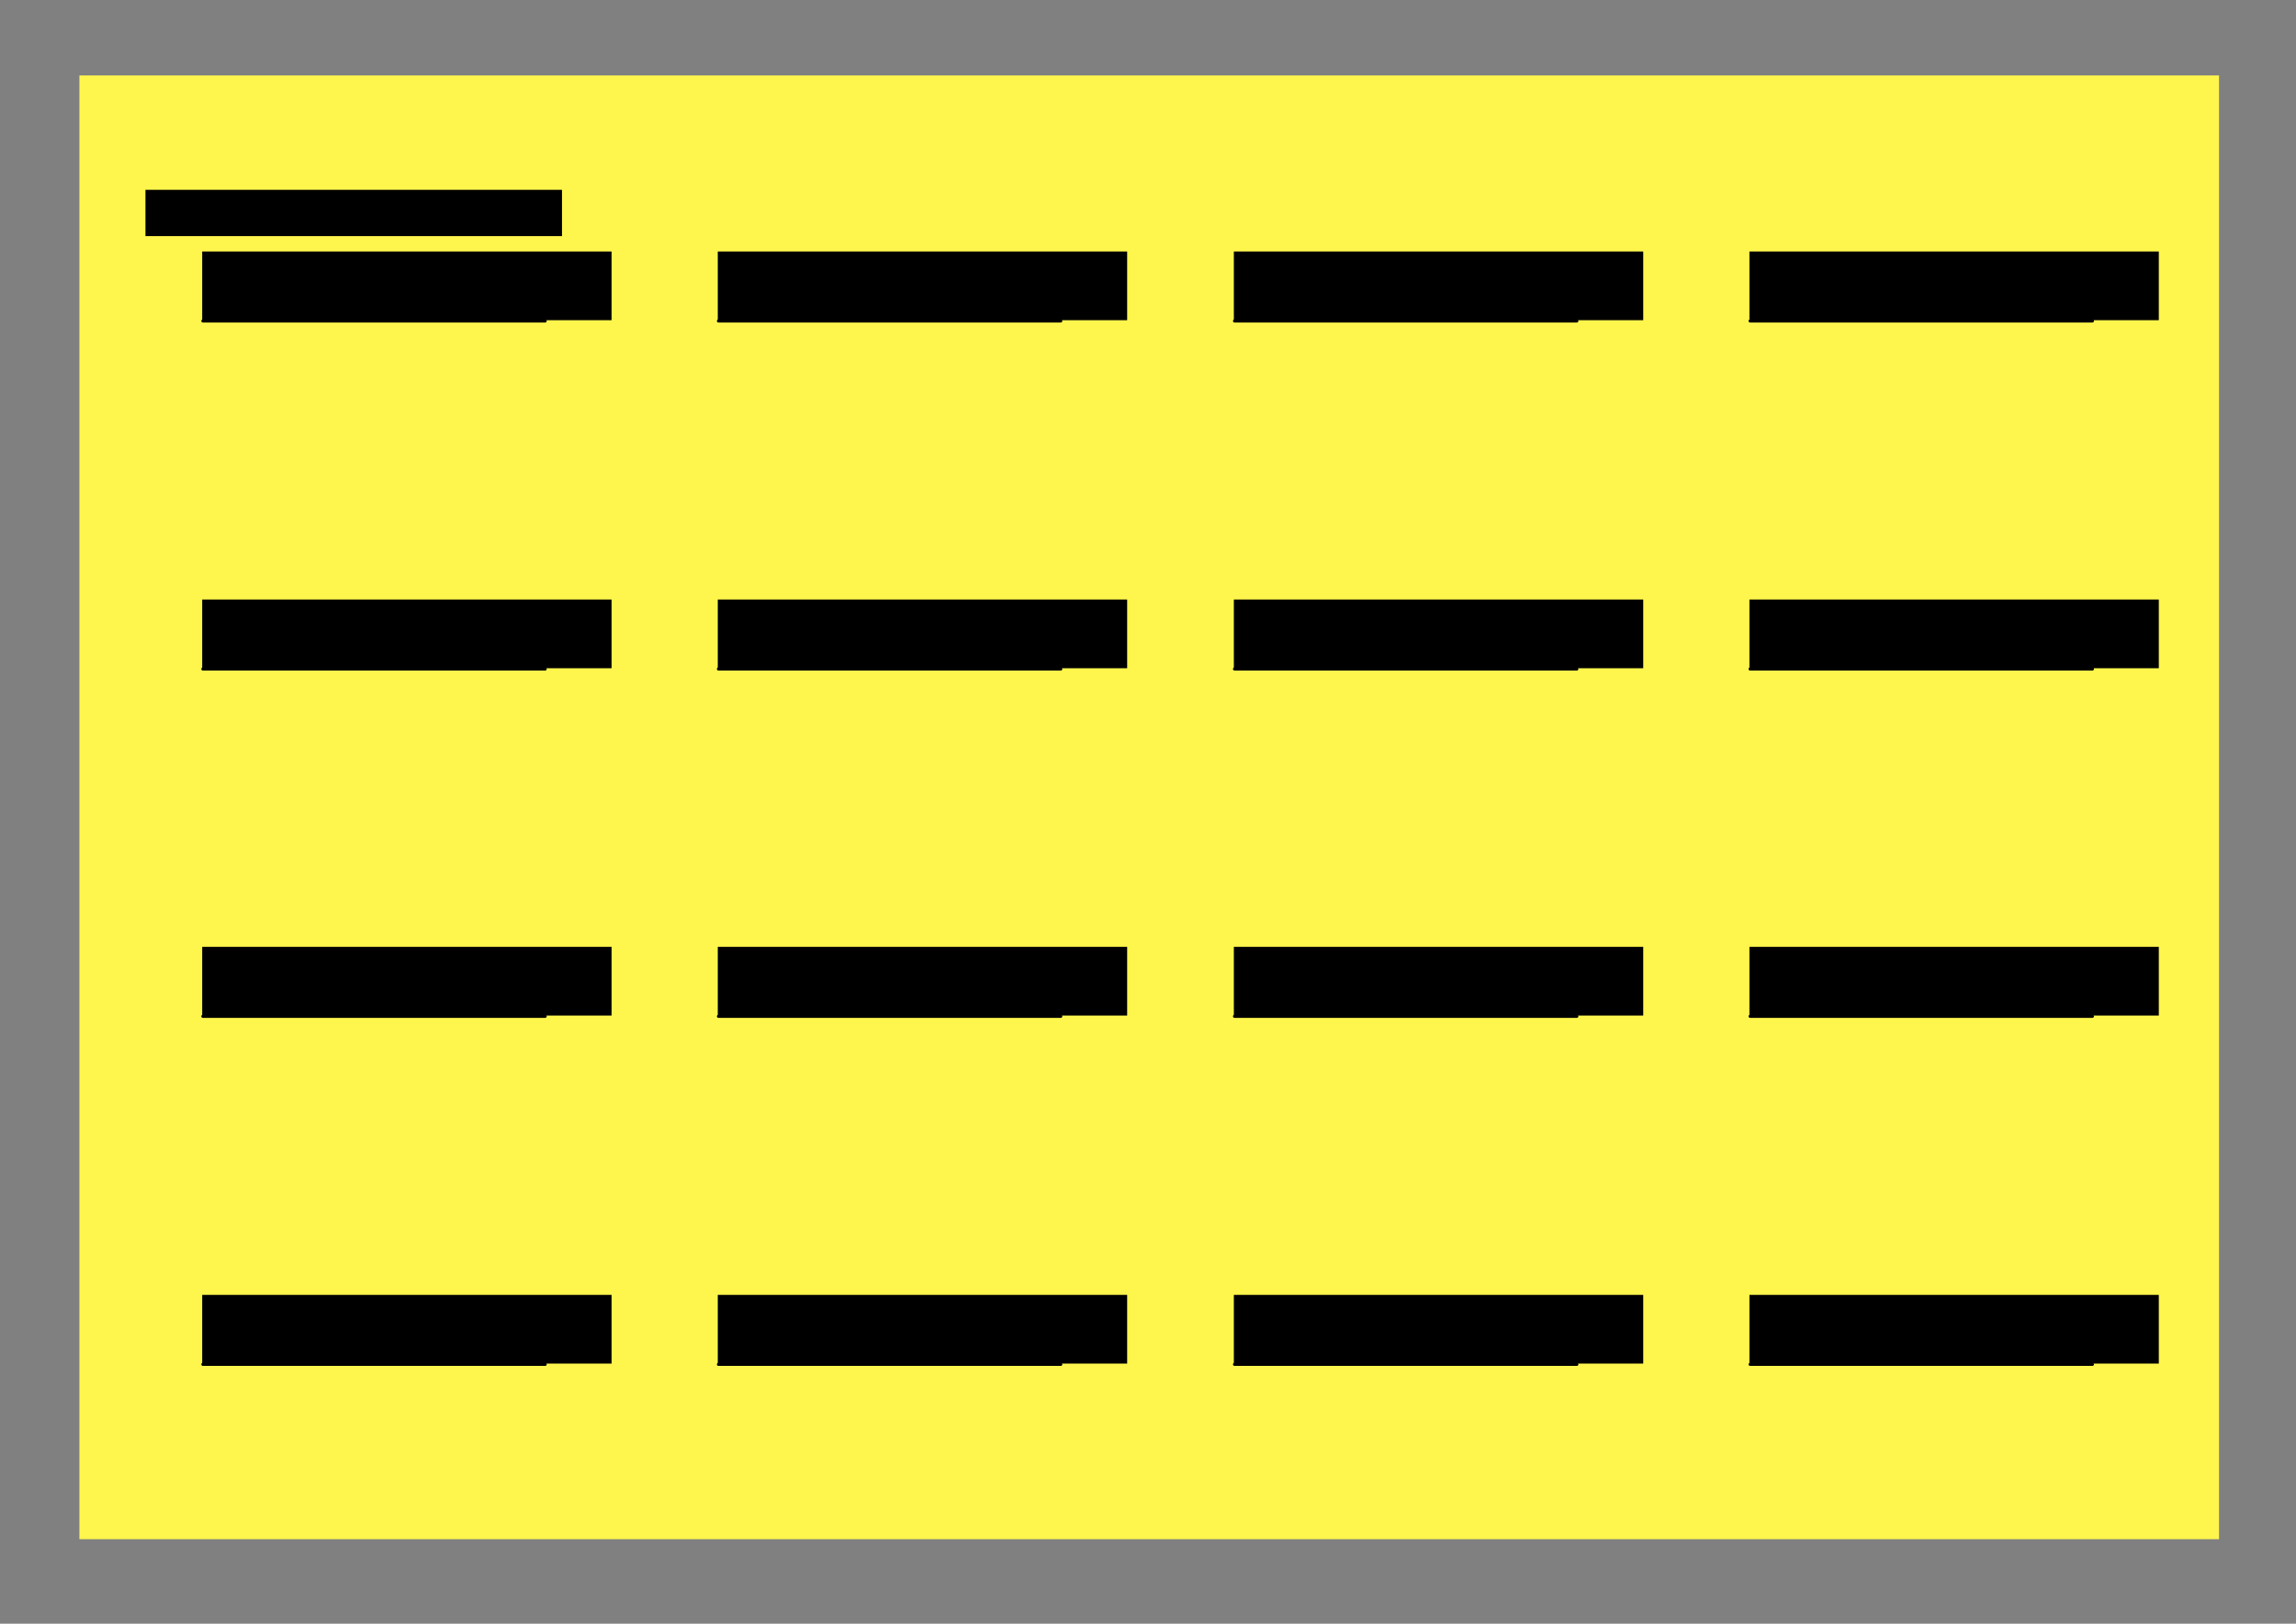 <?xml version="1.0" encoding="UTF-8" standalone="no"?>
<!-- Created with Inkscape (http://www.inkscape.org/) -->

<svg
   xmlns:dc="http://purl.org/dc/elements/1.1/"
   xmlns:cc="http://creativecommons.org/ns#"
   xmlns:rdf="http://www.w3.org/1999/02/22-rdf-syntax-ns#"
   xmlns:svg="http://www.w3.org/2000/svg"
   xmlns="http://www.w3.org/2000/svg"
   xmlns:sodipodi="http://sodipodi.sourceforge.net/DTD/sodipodi-0.dtd"
   xmlns:inkscape="http://www.inkscape.org/namespaces/inkscape"
   width="297mm"
   height="210mm"
   viewBox="0 0 1052.362 744.094"
   id="svg2"
   version="1.1"
   inkscape:version="0.91 r13725"
   sodipodi:docname="jftr-card.svg">
  <rect x="0" y="0" width="1052.362" height="744.094" fill="#808080" stroke="none"/>
  <defs
     id="defs4" />
  <sodipodi:namedview
     id="base"
     pagecolor="#ffffff"
     bordercolor="#666666"
     borderopacity="1.0"
     inkscape:pageopacity="0.0"
     inkscape:pageshadow="2"
     inkscape:zoom="0.7"
     inkscape:cx="509.94952"
     inkscape:cy="443.34161"
     inkscape:document-units="px"
     inkscape:current-layer="layer1"
     showgrid="false"
     showguides="true"
     inkscape:guide-bbox="true"
     inkscape:window-width="1362"
     inkscape:window-height="723"
     inkscape:window-x="-2"
     inkscape:window-y="0"
     inkscape:window-maximized="0">
    <sodipodi:guide
       position="53.538,484.873"
       orientation="1,0"
       id="guide4138" />
    <sodipodi:guide
       position="90.914,690.944"
       orientation="0,1"
       id="guide4142" />
    <sodipodi:guide
       position="999.286,44.286"
       orientation="1,0"
       id="guide4144" />
    <sodipodi:guide
       position="1021.071,53.571"
       orientation="0,1"
       id="guide4146" />
    <sodipodi:guide
       position="292.692,213.016"
       orientation="0,1"
       id="guide4148" />
    <sodipodi:guide
       position="291.429,372.367"
       orientation="0,1"
       id="guide4152" />
    <sodipodi:guide
       position="290,702.679"
       orientation="1,0"
       id="guide4160" />
    <sodipodi:guide
       position="526.25,697.5"
       orientation="1,0"
       id="guide4168" />
    <sodipodi:guide
       position="763.036,684.286"
       orientation="1,0"
       id="guide4170" />
    <sodipodi:guide
       position="290,531.34"
       orientation="0,1"
       id="guide4465" />
  </sodipodi:namedview>
  <g
     inkscape:groupmode="layer"
     id="layer3"
     inkscape:label="background"
     style="display:inline"
     sodipodi:insensitive="true">
    <rect
       style="opacity:1;fill:#fff64d;fill-opacity:1;stroke:none;stroke-width:2;stroke-linecap:round;stroke-linejoin:miter;stroke-miterlimit:4;stroke-dasharray:none;stroke-dashoffset:0;stroke-opacity:1"
       id="rect3356"
       width="980.687"
       height="670.78"
       x="36.395"
       y="34.579" />
    <rect
       style="opacity:1;fill:#fff64d;fill-opacity:1;stroke:none;stroke-width:2;stroke-linecap:round;stroke-linejoin:miter;stroke-miterlimit:4;stroke-dasharray:none;stroke-dashoffset:0;stroke-opacity:1"
       id="rect4363"
       width="236.401"
       height="159.352"
       x="1376.177"
       y="213.15" />
    <rect
       style="opacity:1;fill:#fff64d;fill-opacity:1;stroke:none;stroke-width:2;stroke-linecap:round;stroke-linejoin:miter;stroke-miterlimit:4;stroke-dasharray:none;stroke-dashoffset:0;stroke-opacity:1"
       id="rect4365"
       width="236.401"
       height="159.352"
       x="1614.034"
       y="53.15"
       inkscape:export-xdpi="300"
       inkscape:export-ydpi="300" />
    <rect
       style="opacity:1;fill:#fff64d;fill-opacity:1;stroke:none;stroke-width:2;stroke-linecap:round;stroke-linejoin:miter;stroke-miterlimit:4;stroke-dasharray:none;stroke-dashoffset:0;stroke-opacity:1"
       id="rect4439"
       width="236.401"
       height="159.352"
       x="1110.934"
       y="213.15" />
    <rect
       y="53.15"
       x="1874.748"
       height="159.352"
       width="236.401"
       id="rect3415"
       style="opacity:1;fill:#fff64d;fill-opacity:1;stroke:none;stroke-width:2;stroke-linecap:round;stroke-linejoin:miter;stroke-miterlimit:4;stroke-dasharray:none;stroke-dashoffset:0;stroke-opacity:1" />
    <rect
       style="opacity:1;fill:#fff64d;fill-opacity:1;stroke:none;stroke-width:2;stroke-linecap:round;stroke-linejoin:miter;stroke-miterlimit:4;stroke-dasharray:none;stroke-dashoffset:0;stroke-opacity:1"
       id="rect3443"
       width="236.401"
       height="159.352"
       x="2154.033"
       y="53.15" />
    <rect
       style="opacity:1;fill:#fff64d;fill-opacity:1;stroke:none;stroke-width:2;stroke-linecap:round;stroke-linejoin:miter;stroke-miterlimit:4;stroke-dasharray:none;stroke-dashoffset:0;stroke-opacity:1"
       id="rect3499"
       width="236.401"
       height="159.352"
       x="1615.462"
       y="-130.421"
       inkscape:export-xdpi="300"
       inkscape:export-ydpi="300" />
    <rect
       inkscape:export-ydpi="300"
       inkscape:export-xdpi="300"
       y="-326.136"
       x="1615.462"
       height="159.352"
       width="236.401"
       id="rect3435"
       style="opacity:1;fill:#fff64d;fill-opacity:1;stroke:none;stroke-width:2;stroke-linecap:round;stroke-linejoin:miter;stroke-miterlimit:4;stroke-dasharray:none;stroke-dashoffset:0;stroke-opacity:1" />
    <rect
       style="opacity:1;fill:#fff64d;fill-opacity:1;stroke:none;stroke-width:2;stroke-linecap:round;stroke-linejoin:miter;stroke-miterlimit:4;stroke-dasharray:none;stroke-dashoffset:0;stroke-opacity:1"
       id="rect3447"
       width="236.401"
       height="159.352"
       x="1615.462"
       y="-527.564"
       inkscape:export-xdpi="300"
       inkscape:export-ydpi="300" />
  </g>
  <g
     inkscape:label="Layer 1"
     inkscape:groupmode="layer"
     id="layer1"
     transform="translate(0,-308.268)"
     style="display:inline">
    <rect
       y="1153.419"
       x="1070.888"
       height="53.15"
       width="53.15"
       id="rect4140"
       style="opacity:1;fill:#000000;fill-opacity:1;stroke:none;stroke-width:2;stroke-linecap:round;stroke-linejoin:miter;stroke-miterlimit:4;stroke-dasharray:none;stroke-dashoffset:0;stroke-opacity:1" />
    <flowRoot
       xml:space="preserve"
       id="flowRoot4158"
       style="font-style:normal;font-variant:normal;font-weight:500;font-stretch:normal;font-size:20px;line-height:125%;font-family:'Gotham HTF';-inkscape-font-specification:'Gotham HTF Medium';letter-spacing:0px;word-spacing:0px;fill:#000000;fill-opacity:1;stroke:none;stroke-width:1px;stroke-linecap:butt;stroke-linejoin:miter;stroke-opacity:1"
       transform="translate(0,308.268)"><flowRegion
         id="flowRegion4160"><rect
           id="rect4162"
           width="190.919"
           height="21.213"
           x="66.67"
           y="86.99" /></flowRegion><flowPara
         id="flowPara4164"
         style="-inkscape-font-specification:'League Spartan Bold';font-family:'League Spartan';font-weight:bold;font-style:normal;font-stretch:normal;font-variant:normal">Wikipedia user</flowPara></flowRoot>    <flowRoot
       xml:space="preserve"
       id="flowRoot4387"
       style="font-style:normal;font-variant:normal;font-weight:500;font-stretch:normal;font-size:10.079px;line-height:125%;font-family:'Gotham HTF';-inkscape-font-specification:'Gotham HTF Medium';text-align:start;letter-spacing:0px;word-spacing:0px;text-anchor:start;fill:#000000;fill-opacity:1;stroke:none;stroke-width:1px;stroke-linecap:butt;stroke-linejoin:miter;stroke-opacity:1"><flowRegion
         id="flowRegion4389"><rect
           style="text-align:start;text-anchor:start"
           id="rect4391"
           width="187.638"
           height="31.485"
           x="1425.073"
           y="583.939" /></flowRegion><flowPara
         id="flowPara4393"
         style="font-style:normal;font-variant:normal;font-weight:bold;font-stretch:normal;font-size:8.75px;font-family:'League Spartan';-inkscape-font-specification:'League Spartan Bold';text-align:start;letter-spacing:0.2px;text-anchor:start">wikipedia editor</flowPara></flowRoot>    <path
       style="opacity:1;fill:none;fill-opacity:1;stroke:#000000;stroke-width:1.417;stroke-linecap:round;stroke-linejoin:miter;stroke-miterlimit:4;stroke-dasharray:none;stroke-dashoffset:0;stroke-opacity:1"
       d="m 1378.152,580.007 234.714,0"
       id="path4395"
       inkscape:connector-curvature="0" />
    <flowRoot
       transform="matrix(0.504,0,0,0.504,1366.665,605.979)"
       style="font-style:normal;font-variant:normal;font-weight:500;font-stretch:normal;font-size:20px;line-height:125%;font-family:'Gotham HTF';-inkscape-font-specification:'Gotham HTF Medium';text-align:center;letter-spacing:0px;word-spacing:0px;text-anchor:middle;fill:#000000;fill-opacity:1;stroke:none;stroke-width:1px;stroke-linecap:butt;stroke-linejoin:miter;stroke-opacity:1"
       id="flowRoot4397"
       xml:space="preserve"><flowRegion
         id="flowRegion4399"><rect
           y="53.15"
           x="53.538"
           height="55.29"
           width="417.869"
           id="rect4401"
           style="text-align:center;text-anchor:middle" /></flowRegion><flowPara
         style="font-style:normal;font-variant:normal;font-weight:bold;font-stretch:normal;font-size:17.363px;font-family:'League Spartan';-inkscape-font-specification:'League Spartan Bold';text-align:center;letter-spacing:0.397px;text-anchor:middle"
         id="flowPara4403">password reminder</flowPara></flowRoot>    <path
       inkscape:connector-curvature="0"
       id="path4405"
       d="m 1377.772,629.403 235.092,0"
       style="opacity:1;fill:none;fill-opacity:1;stroke:#000000;stroke-width:1.417;stroke-linecap:round;stroke-linejoin:miter;stroke-miterlimit:4;stroke-dasharray:none;stroke-dashoffset:0;stroke-opacity:1" />
    <path
       sodipodi:nodetypes="cc"
       inkscape:connector-curvature="0"
       id="path4407"
       d="m 1378.128,522.171 92.239,158.172"
       style="opacity:1;fill:none;fill-opacity:1;stroke:#000000;stroke-width:1.417;stroke-linecap:round;stroke-linejoin:miter;stroke-miterlimit:4;stroke-dasharray:none;stroke-dashoffset:0;stroke-opacity:1" />
    <path
       style="opacity:1;fill:none;fill-opacity:1;stroke:#000000;stroke-width:1.417;stroke-linecap:round;stroke-linejoin:miter;stroke-miterlimit:4;stroke-dasharray:none;stroke-dashoffset:0;stroke-opacity:1"
       d="m 1720.169,596.043 92.239,158.172"
       id="path4435"
       inkscape:connector-curvature="0"
       sodipodi:nodetypes="cc" />
    <flowRoot
       xml:space="preserve"
       id="flowRoot4441"
       style="font-style:normal;font-variant:normal;font-weight:500;font-stretch:normal;font-size:10.079px;line-height:125%;font-family:'Gotham HTF';-inkscape-font-specification:'Gotham HTF Medium';text-align:start;letter-spacing:0px;word-spacing:0px;text-anchor:start;fill:#000000;fill-opacity:1;stroke:none;stroke-width:1px;stroke-linecap:butt;stroke-linejoin:miter;stroke-opacity:1"
       transform="translate(-27.857,0)"><flowRegion
         id="flowRegion4443"><rect
           style="text-align:start;text-anchor:start"
           id="rect4445"
           width="187.638"
           height="31.485"
           x="1167.259"
           y="549.796" /></flowRegion><flowPara
         id="flowPara4447"
         style="font-style:normal;font-variant:normal;font-weight:bold;font-stretch:normal;font-size:8.75px;font-family:'League Spartan';-inkscape-font-specification:'League Spartan Bold';text-align:start;letter-spacing:0.2px;text-anchor:start">wikipedia editor :</flowPara></flowRoot>    <path
       style="opacity:1;fill:none;fill-opacity:1;stroke:#000000;stroke-width:1.417;stroke-linecap:round;stroke-linejoin:miter;stroke-miterlimit:4;stroke-dasharray:none;stroke-dashoffset:0;stroke-opacity:1"
       d="m 1112.909,580.007 234.714,0"
       id="path4449"
       inkscape:connector-curvature="0" />
    <flowRoot
       style="font-style:normal;font-variant:normal;font-weight:500;font-stretch:normal;font-size:10.079px;line-height:125%;font-family:'Gotham HTF';-inkscape-font-specification:'Gotham HTF Medium';text-align:center;letter-spacing:0px;word-spacing:0px;text-anchor:middle;fill:#000000;fill-opacity:1;stroke:none;stroke-width:1px;stroke-linecap:butt;stroke-linejoin:miter;stroke-opacity:1"
       id="flowRoot4451"
       xml:space="preserve"
       transform="translate(-27.857,0)"><flowRegion
         id="flowRegion4453"><rect
           y="583.192"
           x="1131.402"
           height="27.863"
           width="210.582"
           id="rect4455"
           style="text-align:center;text-anchor:middle" /></flowRegion><flowPara
         style="font-style:normal;font-variant:normal;font-weight:bold;font-stretch:normal;font-size:8.75px;font-family:'League Spartan';-inkscape-font-specification:'League Spartan Bold';text-align:center;letter-spacing:0.2px;text-anchor:middle"
         id="flowPara4457">password reminder :</flowPara></flowRoot>    <path
       inkscape:connector-curvature="0"
       id="path4459"
       d="m 1112.529,629.403 235.092,0"
       style="opacity:1;fill:none;fill-opacity:1;stroke:#000000;stroke-width:1.417;stroke-linecap:round;stroke-linejoin:miter;stroke-miterlimit:4;stroke-dasharray:none;stroke-dashoffset:0;stroke-opacity:1" />
    <path
       sodipodi:nodetypes="cc"
       inkscape:connector-curvature="0"
       id="path4461"
       d="m 1112.885,522.171 92.238,158.172"
       style="opacity:1;fill:none;fill-opacity:1;stroke:#000000;stroke-width:1.417;stroke-linecap:round;stroke-linejoin:miter;stroke-miterlimit:4;stroke-dasharray:none;stroke-dashoffset:0;stroke-opacity:1" />
    <path
       inkscape:connector-curvature="0"
       id="path4463"
       d="m 1112.909,545.007 234.714,0"
       style="opacity:1;fill:none;fill-opacity:1;stroke:#000000;stroke-width:1.417;stroke-linecap:round;stroke-linejoin:miter;stroke-miterlimit:4;stroke-dasharray:none;stroke-dashoffset:0;stroke-opacity:1" />
    <flowRoot
       style="font-style:normal;font-variant:normal;font-weight:500;font-stretch:normal;font-size:10.079px;line-height:125%;font-family:'Gotham HTF';-inkscape-font-specification:'Gotham HTF Medium';text-align:start;letter-spacing:0px;word-spacing:0px;text-anchor:start;fill:#000000;fill-opacity:1;stroke:none;stroke-width:1px;stroke-linecap:butt;stroke-linejoin:miter;stroke-opacity:1"
       id="flowRoot4217"
       xml:space="preserve"
       transform="translate(219.215,-202.031)"><flowRegion
         id="flowRegion4219"><rect
           y="583.939"
           x="1425.073"
           height="31.485"
           width="187.638"
           id="rect4221"
           style="text-align:start;text-anchor:start" /></flowRegion><flowPara
         style="font-style:normal;font-variant:normal;font-weight:bold;font-stretch:normal;font-size:8.75px;font-family:'League Spartan';-inkscape-font-specification:'League Spartan Bold';text-align:start;letter-spacing:0.2px;text-anchor:start"
         id="flowPara4223">wikipedia editor username:</flowPara></flowRoot>    <flowRoot
       xml:space="preserve"
       id="flowRoot4226"
       style="font-style:normal;font-variant:normal;font-weight:500;font-stretch:normal;font-size:20px;line-height:125%;font-family:'Gotham HTF';-inkscape-font-specification:'Gotham HTF Medium';text-align:start;letter-spacing:0px;word-spacing:0px;text-anchor:start;fill:#000000;fill-opacity:1;stroke:none;stroke-width:1px;stroke-linecap:butt;stroke-linejoin:miter;stroke-opacity:1"
       transform="matrix(0.504,0,0,0.504,1616.608,418.596)"><flowRegion
         id="flowRegion4228"><rect
           style="text-align:start;text-anchor:start"
           id="rect4230"
           width="417.869"
           height="55.29"
           x="53.538"
           y="53.15" /></flowRegion><flowPara
         id="flowPara4232"
         style="font-style:normal;font-variant:normal;font-weight:bold;font-stretch:normal;font-size:17.363px;font-family:'League Spartan';-inkscape-font-specification:'League Spartan Bold';text-align:start;letter-spacing:0.397px;text-anchor:start">password reminder:</flowPara></flowRoot>    <rect
       y="397.446"
       x="1644.823"
       height="25.332"
       width="156.868"
       id="rect4234"
       style="opacity:1;fill:none;fill-opacity:1;stroke:#000000;stroke-width:1.417;stroke-linecap:round;stroke-linejoin:miter;stroke-miterlimit:4;stroke-dasharray:none;stroke-dashoffset:0;stroke-opacity:1" />
    <path
       inkscape:connector-curvature="0"
       id="path4236"
       d="m 1644.594,472.173 156.903,0"
       style="opacity:1;fill:none;fill-opacity:1;stroke:#000000;stroke-width:1.417;stroke-linecap:round;stroke-linejoin:miter;stroke-miterlimit:4;stroke-dasharray:none;stroke-dashoffset:0;stroke-opacity:1" />
    <path
       style="opacity:1;fill:none;fill-opacity:1;stroke:#000000;stroke-width:1.417;stroke-linecap:round;stroke-linejoin:miter;stroke-miterlimit:4;stroke-dasharray:none;stroke-dashoffset:0;stroke-opacity:1"
       d="m 1644.594,494.396 156.903,0"
       id="path4238"
       inkscape:connector-curvature="0" />
    <flowRoot
       transform="translate(488.5,-202.031)"
       xml:space="preserve"
       id="flowRoot3417"
       style="font-style:normal;font-variant:normal;font-weight:500;font-stretch:normal;font-size:10.079px;line-height:125%;font-family:'Gotham HTF';-inkscape-font-specification:'Gotham HTF Medium';text-align:start;letter-spacing:0px;word-spacing:0px;text-anchor:start;fill:#000000;fill-opacity:1;stroke:none;stroke-width:1px;stroke-linecap:butt;stroke-linejoin:miter;stroke-opacity:1"><flowRegion
         id="flowRegion3419"><rect
           style="text-align:start;text-anchor:start"
           id="rect3421"
           width="187.638"
           height="31.485"
           x="1425.073"
           y="583.939" /></flowRegion><flowPara
         id="flowPara3423"
         style="font-style:normal;font-variant:normal;font-weight:bold;font-stretch:normal;font-size:8.75px;font-family:'League Spartan';-inkscape-font-specification:'League Spartan Bold';text-align:start;letter-spacing:0.2px;text-anchor:start">wikipedia editor username:</flowPara></flowRoot>    <flowRoot
       transform="matrix(0.504,0,0,0.504,1885.894,418.596)"
       style="font-style:normal;font-variant:normal;font-weight:500;font-stretch:normal;font-size:20px;line-height:125%;font-family:'Gotham HTF';-inkscape-font-specification:'Gotham HTF Medium';text-align:start;letter-spacing:0px;word-spacing:0px;text-anchor:start;fill:#000000;fill-opacity:1;stroke:none;stroke-width:1px;stroke-linecap:butt;stroke-linejoin:miter;stroke-opacity:1"
       id="flowRoot3425"
       xml:space="preserve"><flowRegion
         id="flowRegion3427"><rect
           y="53.15"
           x="53.538"
           height="55.29"
           width="417.869"
           id="rect3429"
           style="text-align:start;text-anchor:start" /></flowRegion><flowPara
         style="font-style:normal;font-variant:normal;font-weight:bold;font-stretch:normal;font-size:17.363px;font-family:'League Spartan';-inkscape-font-specification:'League Spartan Bold';text-align:start;letter-spacing:0.397px;text-anchor:start"
         id="flowPara3431">password reminder:</flowPara></flowRoot>    <path
       style="opacity:1;fill:none;fill-opacity:1;stroke:#000000;stroke-width:1.417;stroke-linecap:round;stroke-linejoin:miter;stroke-miterlimit:4;stroke-dasharray:none;stroke-dashoffset:0;stroke-opacity:1"
       d="m 1913.88,472.173 156.903,0"
       id="path3435"
       inkscape:connector-curvature="0" />
    <path
       inkscape:connector-curvature="0"
       id="path3437"
       d="m 1913.88,494.396 156.903,0"
       style="opacity:1;fill:none;fill-opacity:1;stroke:#000000;stroke-width:1.417;stroke-linecap:round;stroke-linejoin:miter;stroke-miterlimit:4;stroke-dasharray:none;stroke-dashoffset:0;stroke-opacity:1" />
    <path
       inkscape:connector-curvature="0"
       id="path3439"
       d="m 1913.88,413.744 156.903,0"
       style="opacity:1;fill:none;fill-opacity:1;stroke:#000000;stroke-width:1.417;stroke-linecap:round;stroke-linejoin:miter;stroke-miterlimit:4;stroke-dasharray:none;stroke-dashoffset:0;stroke-opacity:1" />
    <flowRoot
       style="font-style:normal;font-variant:normal;font-weight:500;font-stretch:normal;font-size:10.079px;line-height:125%;font-family:'Gotham HTF';-inkscape-font-specification:'Gotham HTF Medium';text-align:start;letter-spacing:0px;word-spacing:0px;text-anchor:start;fill:#000000;fill-opacity:1;stroke:none;stroke-width:1px;stroke-linecap:butt;stroke-linejoin:miter;stroke-opacity:1"
       id="flowRoot3445"
       xml:space="preserve"
       transform="translate(767.786,-165.602)"><flowRegion
         id="flowRegion3447"><rect
           y="583.939"
           x="1425.073"
           height="31.485"
           width="187.638"
           id="rect3449"
           style="text-align:start;text-anchor:start" /></flowRegion><flowPara
         style="font-style:normal;font-variant:normal;font-weight:bold;font-stretch:normal;font-size:8.75px;font-family:'League Spartan';-inkscape-font-specification:'League Spartan Bold';text-align:start;letter-spacing:0.2px;text-anchor:start"
         id="flowPara3451">wikipedia editor username</flowPara></flowRoot>    <flowRoot
       xml:space="preserve"
       id="flowRoot3453"
       style="font-style:normal;font-variant:normal;font-weight:500;font-stretch:normal;font-size:20px;line-height:125%;font-family:'Gotham HTF';-inkscape-font-specification:'Gotham HTF Medium';text-align:start;letter-spacing:0px;word-spacing:0px;text-anchor:start;fill:#000000;fill-opacity:1;stroke:none;stroke-width:1px;stroke-linecap:butt;stroke-linejoin:miter;stroke-opacity:1"
       transform="matrix(0.504,0,0,0.504,2165.18,436.31)"><flowRegion
         id="flowRegion3455"><rect
           style="text-align:start;text-anchor:start"
           id="rect3457"
           width="417.869"
           height="55.29"
           x="53.538"
           y="53.15" /></flowRegion><flowPara
         id="flowPara3459"
         style="font-style:normal;font-variant:normal;font-weight:bold;font-stretch:normal;font-size:17.363px;font-family:'League Spartan';-inkscape-font-specification:'League Spartan Bold';text-align:start;letter-spacing:0.397px;text-anchor:start">password reminder</flowPara></flowRoot>    <path
       inkscape:connector-curvature="0"
       id="path3461"
       d="m 2193.166,459.316 156.903,0"
       style="opacity:1;fill:none;fill-opacity:1;stroke:#000000;stroke-width:1.417;stroke-linecap:round;stroke-linejoin:miter;stroke-miterlimit:4;stroke-dasharray:none;stroke-dashoffset:0;stroke-opacity:1" />
    <path
       style="opacity:1;fill:none;fill-opacity:1;stroke:#000000;stroke-width:1.417;stroke-linecap:round;stroke-linejoin:miter;stroke-miterlimit:4;stroke-dasharray:none;stroke-dashoffset:0;stroke-opacity:1"
       d="m 2193.166,494.396 156.903,0"
       id="path3463"
       inkscape:connector-curvature="0" />
    <path
       style="opacity:1;fill:none;fill-opacity:1;stroke:#000000;stroke-width:1.417;stroke-linecap:round;stroke-linejoin:miter;stroke-miterlimit:4;stroke-dasharray:none;stroke-dashoffset:0;stroke-opacity:1"
       d="m 2193.166,413.744 156.903,0"
       id="path3465"
       inkscape:connector-curvature="0" />
    <flowRoot
       style="font-style:normal;font-variant:normal;font-weight:500;font-stretch:normal;font-size:10.079px;line-height:125%;font-family:'Gotham HTF';-inkscape-font-specification:'Gotham HTF Medium';text-align:start;letter-spacing:0px;word-spacing:0px;text-anchor:start;fill:#000000;fill-opacity:1;stroke:none;stroke-width:1px;stroke-linecap:butt;stroke-linejoin:miter;stroke-opacity:1"
       id="flowRoot3501"
       xml:space="preserve"
       transform="translate(229.215,-339.888)"><flowRegion
         id="flowRegion3503"><rect
           y="583.939"
           x="1425.073"
           height="31.485"
           width="187.638"
           id="rect3505"
           style="text-align:start;text-anchor:start" /></flowRegion><flowPara
         style="font-style:normal;font-variant:normal;font-weight:bold;font-stretch:normal;font-size:8.75px;font-family:'League Spartan';-inkscape-font-specification:'League Spartan Bold';text-align:start;letter-spacing:0.2px;text-anchor:start"
         id="flowPara3507">wikipedia editor username:</flowPara></flowRoot>    <path
       style="opacity:1;fill:none;fill-opacity:1;stroke:#000000;stroke-width:1.417;stroke-linecap:round;stroke-linejoin:miter;stroke-miterlimit:4;stroke-dasharray:none;stroke-dashoffset:0;stroke-opacity:1"
       d="m 1654.594,275.887 156.903,0"
       id="path3521"
       inkscape:connector-curvature="0" />
    <flowRoot
       transform="translate(229.215,-535.602)"
       xml:space="preserve"
       id="flowRoot3437"
       style="font-style:normal;font-variant:normal;font-weight:500;font-stretch:normal;font-size:10.079px;line-height:125%;font-family:'Gotham HTF';-inkscape-font-specification:'Gotham HTF Medium';text-align:start;letter-spacing:0px;word-spacing:0px;text-anchor:start;fill:#000000;fill-opacity:1;stroke:none;stroke-width:1px;stroke-linecap:butt;stroke-linejoin:miter;stroke-opacity:1"><flowRegion
         id="flowRegion3439"><rect
           style="text-align:start;text-anchor:start"
           id="rect3441"
           width="187.638"
           height="31.485"
           x="1425.073"
           y="583.939" /></flowRegion><flowPara
         id="flowPara3443"
         style="font-style:normal;font-variant:normal;font-weight:bold;font-stretch:normal;font-size:8.75px;font-family:'League Spartan';-inkscape-font-specification:'League Spartan Bold';text-align:start;letter-spacing:0.2px;text-anchor:start">wikipedia writer pseudonym:</flowPara></flowRoot>    <path
       inkscape:connector-curvature="0"
       id="path3445"
       d="m 1654.594,80.173 156.903,0"
       style="opacity:1;fill:none;fill-opacity:1;stroke:#000000;stroke-width:1.417;stroke-linecap:round;stroke-linejoin:miter;stroke-miterlimit:4;stroke-dasharray:none;stroke-dashoffset:0;stroke-opacity:1" />
    <flowRoot
       style="font-style:normal;font-variant:normal;font-weight:500;font-stretch:normal;font-size:10.079px;line-height:125%;font-family:'Gotham HTF';-inkscape-font-specification:'Gotham HTF Medium';text-align:start;letter-spacing:0px;word-spacing:0px;text-anchor:start;fill:#000000;fill-opacity:1;stroke:none;stroke-width:1px;stroke-linecap:butt;stroke-linejoin:miter;stroke-opacity:1"
       id="flowRoot3449"
       xml:space="preserve"
       transform="translate(229.215,-739.031)"><flowRegion
         id="flowRegion3451"><rect
           y="583.939"
           x="1425.073"
           height="31.485"
           width="187.638"
           id="rect3453"
           style="text-align:start;text-anchor:start" /></flowRegion><flowPara
         style="font-style:normal;font-variant:normal;font-weight:bold;font-stretch:normal;font-size:8.75px;font-family:'League Spartan';-inkscape-font-specification:'League Spartan Bold';text-align:start;letter-spacing:0.2px;text-anchor:start"
         id="flowPara3455">wikipedia pseudonym:</flowPara></flowRoot>    <path
       style="opacity:1;fill:none;fill-opacity:1;stroke:#000000;stroke-width:1.417;stroke-linecap:round;stroke-linejoin:miter;stroke-miterlimit:4;stroke-dasharray:none;stroke-dashoffset:0;stroke-opacity:1"
       d="m 1654.594,-123.256 156.903,0"
       id="path3457"
       inkscape:connector-curvature="0" />
    <flowRoot
       transform="translate(-1332.399,-160.421)"
       xml:space="preserve"
       id="flowRoot3469"
       style="font-style:normal;font-variant:normal;font-weight:500;font-stretch:normal;font-size:10.079px;line-height:125%;font-family:'Gotham HTF';-inkscape-font-specification:'Gotham HTF Medium';text-align:start;letter-spacing:0px;word-spacing:0px;text-anchor:start;fill:#000000;fill-opacity:1;stroke:none;stroke-width:1px;stroke-linecap:butt;stroke-linejoin:miter;stroke-opacity:1"><flowRegion
         id="flowRegion3471"><rect
           style="text-align:start;text-anchor:start"
           id="rect3473"
           width="187.638"
           height="31.485"
           x="1425.073"
           y="583.939" /></flowRegion><flowPara
         id="flowPara3475"
         style="font-style:normal;font-variant:normal;font-weight:bold;font-stretch:normal;font-size:8.75px;font-family:'League Spartan';-inkscape-font-specification:'League Spartan Bold';text-align:start;letter-spacing:0.2px;text-anchor:start">wikipedia pseudonym:</flowPara></flowRoot>    <path
       inkscape:connector-curvature="0"
       id="path3477"
       d="m 92.98,455.354 156.903,0"
       style="opacity:1;fill:none;fill-opacity:1;stroke:#000000;stroke-width:1.417;stroke-linecap:round;stroke-linejoin:miter;stroke-miterlimit:4;stroke-dasharray:none;stroke-dashoffset:0;stroke-opacity:1" />
    <flowRoot
       style="font-style:normal;font-variant:normal;font-weight:500;font-stretch:normal;font-size:10.079px;line-height:125%;font-family:'Gotham HTF';-inkscape-font-specification:'Gotham HTF Medium';text-align:start;letter-spacing:0px;word-spacing:0px;text-anchor:start;fill:#000000;fill-opacity:1;stroke:none;stroke-width:1px;stroke-linecap:butt;stroke-linejoin:miter;stroke-opacity:1"
       id="flowRoot3787"
       xml:space="preserve"
       transform="translate(-1096.085,-160.421)"><flowRegion
         id="flowRegion3789"><rect
           y="583.939"
           x="1425.073"
           height="31.485"
           width="187.638"
           id="rect3791"
           style="text-align:start;text-anchor:start" /></flowRegion><flowPara
         style="font-style:normal;font-variant:normal;font-weight:bold;font-stretch:normal;font-size:8.75px;font-family:'League Spartan';-inkscape-font-specification:'League Spartan Bold';text-align:start;letter-spacing:0.2px;text-anchor:start"
         id="flowPara3793">wikipedia pseudonym:</flowPara></flowRoot>    <path
       style="opacity:1;fill:none;fill-opacity:1;stroke:#000000;stroke-width:1.417;stroke-linecap:round;stroke-linejoin:miter;stroke-miterlimit:4;stroke-dasharray:none;stroke-dashoffset:0;stroke-opacity:1"
       d="m 329.295,455.354 156.903,0"
       id="path3795"
       inkscape:connector-curvature="0" />
    <flowRoot
       style="font-style:normal;font-variant:normal;font-weight:500;font-stretch:normal;font-size:10.079px;line-height:125%;font-family:'Gotham HTF';-inkscape-font-specification:'Gotham HTF Medium';text-align:start;letter-spacing:0px;word-spacing:0px;text-anchor:start;fill:#000000;fill-opacity:1;stroke:none;stroke-width:1px;stroke-linecap:butt;stroke-linejoin:miter;stroke-opacity:1"
       id="flowRoot3799"
       xml:space="preserve"
       transform="translate(-859.542,-160.421)"><flowRegion
         id="flowRegion3801"><rect
           y="583.939"
           x="1425.073"
           height="31.485"
           width="187.638"
           id="rect3803"
           style="text-align:start;text-anchor:start" /></flowRegion><flowPara
         style="font-style:normal;font-variant:normal;font-weight:bold;font-stretch:normal;font-size:8.75px;font-family:'League Spartan';-inkscape-font-specification:'League Spartan Bold';text-align:start;letter-spacing:0.2px;text-anchor:start"
         id="flowPara3805">wikipedia pseudonym:</flowPara></flowRoot>    <path
       style="opacity:1;fill:none;fill-opacity:1;stroke:#000000;stroke-width:1.417;stroke-linecap:round;stroke-linejoin:miter;stroke-miterlimit:4;stroke-dasharray:none;stroke-dashoffset:0;stroke-opacity:1"
       d="m 565.837,455.354 156.903,0"
       id="path3807"
       inkscape:connector-curvature="0" />
    <flowRoot
       transform="translate(-623.228,-160.421)"
       xml:space="preserve"
       id="flowRoot3811"
       style="font-style:normal;font-variant:normal;font-weight:500;font-stretch:normal;font-size:10.079px;line-height:125%;font-family:'Gotham HTF';-inkscape-font-specification:'Gotham HTF Medium';text-align:start;letter-spacing:0px;word-spacing:0px;text-anchor:start;fill:#000000;fill-opacity:1;stroke:none;stroke-width:1px;stroke-linecap:butt;stroke-linejoin:miter;stroke-opacity:1"><flowRegion
         id="flowRegion3813"><rect
           style="text-align:start;text-anchor:start"
           id="rect3815"
           width="187.638"
           height="31.485"
           x="1425.073"
           y="583.939" /></flowRegion><flowPara
         id="flowPara3817"
         style="font-style:normal;font-variant:normal;font-weight:bold;font-stretch:normal;font-size:8.75px;font-family:'League Spartan';-inkscape-font-specification:'League Spartan Bold';text-align:start;letter-spacing:0.2px;text-anchor:start">wikipedia pseudonym:</flowPara></flowRoot>    <path
       inkscape:connector-curvature="0"
       id="path3819"
       d="m 802.152,455.354 156.903,0"
       style="opacity:1;fill:none;fill-opacity:1;stroke:#000000;stroke-width:1.417;stroke-linecap:round;stroke-linejoin:miter;stroke-miterlimit:4;stroke-dasharray:none;stroke-dashoffset:0;stroke-opacity:1" />
    <flowRoot
       style="font-style:normal;font-variant:normal;font-weight:500;font-stretch:normal;font-size:10.079px;line-height:125%;font-family:'Gotham HTF';-inkscape-font-specification:'Gotham HTF Medium';text-align:start;letter-spacing:0px;word-spacing:0px;text-anchor:start;fill:#000000;fill-opacity:1;stroke:none;stroke-width:1px;stroke-linecap:butt;stroke-linejoin:miter;stroke-opacity:1"
       id="flowRoot3823"
       xml:space="preserve"
       transform="translate(-1332.399,-0.926)"><flowRegion
         id="flowRegion3825"><rect
           y="583.939"
           x="1425.073"
           height="31.485"
           width="187.638"
           id="rect3827"
           style="text-align:start;text-anchor:start" /></flowRegion><flowPara
         style="font-style:normal;font-variant:normal;font-weight:bold;font-stretch:normal;font-size:8.75px;font-family:'League Spartan';-inkscape-font-specification:'League Spartan Bold';text-align:start;letter-spacing:0.2px;text-anchor:start"
         id="flowPara3829">wikipedia pseudonym:</flowPara></flowRoot>    <path
       style="opacity:1;fill:none;fill-opacity:1;stroke:#000000;stroke-width:1.417;stroke-linecap:round;stroke-linejoin:miter;stroke-miterlimit:4;stroke-dasharray:none;stroke-dashoffset:0;stroke-opacity:1"
       d="m 92.98,614.848 156.903,0"
       id="path3831"
       inkscape:connector-curvature="0" />
    <flowRoot
       transform="translate(-1096.085,-0.926)"
       xml:space="preserve"
       id="flowRoot3835"
       style="font-style:normal;font-variant:normal;font-weight:500;font-stretch:normal;font-size:10.079px;line-height:125%;font-family:'Gotham HTF';-inkscape-font-specification:'Gotham HTF Medium';text-align:start;letter-spacing:0px;word-spacing:0px;text-anchor:start;fill:#000000;fill-opacity:1;stroke:none;stroke-width:1px;stroke-linecap:butt;stroke-linejoin:miter;stroke-opacity:1"><flowRegion
         id="flowRegion3837"><rect
           style="text-align:start;text-anchor:start"
           id="rect3839"
           width="187.638"
           height="31.485"
           x="1425.073"
           y="583.939" /></flowRegion><flowPara
         id="flowPara3841"
         style="font-style:normal;font-variant:normal;font-weight:bold;font-stretch:normal;font-size:8.75px;font-family:'League Spartan';-inkscape-font-specification:'League Spartan Bold';text-align:start;letter-spacing:0.2px;text-anchor:start">wikipedia pseudonym:</flowPara></flowRoot>    <path
       inkscape:connector-curvature="0"
       id="path3843"
       d="m 329.295,614.848 156.903,0"
       style="opacity:1;fill:none;fill-opacity:1;stroke:#000000;stroke-width:1.417;stroke-linecap:round;stroke-linejoin:miter;stroke-miterlimit:4;stroke-dasharray:none;stroke-dashoffset:0;stroke-opacity:1" />
    <flowRoot
       transform="translate(-859.542,-0.926)"
       xml:space="preserve"
       id="flowRoot3847"
       style="font-style:normal;font-variant:normal;font-weight:500;font-stretch:normal;font-size:10.079px;line-height:125%;font-family:'Gotham HTF';-inkscape-font-specification:'Gotham HTF Medium';text-align:start;letter-spacing:0px;word-spacing:0px;text-anchor:start;fill:#000000;fill-opacity:1;stroke:none;stroke-width:1px;stroke-linecap:butt;stroke-linejoin:miter;stroke-opacity:1"><flowRegion
         id="flowRegion3849"><rect
           style="text-align:start;text-anchor:start"
           id="rect3851"
           width="187.638"
           height="31.485"
           x="1425.073"
           y="583.939" /></flowRegion><flowPara
         id="flowPara3853"
         style="font-style:normal;font-variant:normal;font-weight:bold;font-stretch:normal;font-size:8.75px;font-family:'League Spartan';-inkscape-font-specification:'League Spartan Bold';text-align:start;letter-spacing:0.2px;text-anchor:start">wikipedia pseudonym:</flowPara></flowRoot>    <path
       inkscape:connector-curvature="0"
       id="path3855"
       d="m 565.837,614.848 156.903,0"
       style="opacity:1;fill:none;fill-opacity:1;stroke:#000000;stroke-width:1.417;stroke-linecap:round;stroke-linejoin:miter;stroke-miterlimit:4;stroke-dasharray:none;stroke-dashoffset:0;stroke-opacity:1" />
    <flowRoot
       style="font-style:normal;font-variant:normal;font-weight:500;font-stretch:normal;font-size:10.079px;line-height:125%;font-family:'Gotham HTF';-inkscape-font-specification:'Gotham HTF Medium';text-align:start;letter-spacing:0px;word-spacing:0px;text-anchor:start;fill:#000000;fill-opacity:1;stroke:none;stroke-width:1px;stroke-linecap:butt;stroke-linejoin:miter;stroke-opacity:1"
       id="flowRoot3859"
       xml:space="preserve"
       transform="translate(-623.228,-0.926)"><flowRegion
         id="flowRegion3861"><rect
           y="583.939"
           x="1425.073"
           height="31.485"
           width="187.638"
           id="rect3863"
           style="text-align:start;text-anchor:start" /></flowRegion><flowPara
         style="font-style:normal;font-variant:normal;font-weight:bold;font-stretch:normal;font-size:8.75px;font-family:'League Spartan';-inkscape-font-specification:'League Spartan Bold';text-align:start;letter-spacing:0.2px;text-anchor:start"
         id="flowPara3865">wikipedia pseudonym:</flowPara></flowRoot>    <path
       style="opacity:1;fill:none;fill-opacity:1;stroke:#000000;stroke-width:1.417;stroke-linecap:round;stroke-linejoin:miter;stroke-miterlimit:4;stroke-dasharray:none;stroke-dashoffset:0;stroke-opacity:1"
       d="m 802.152,614.848 156.903,0"
       id="path3867"
       inkscape:connector-curvature="0" />
    <flowRoot
       style="font-style:normal;font-variant:normal;font-weight:500;font-stretch:normal;font-size:10.079px;line-height:125%;font-family:'Gotham HTF';-inkscape-font-specification:'Gotham HTF Medium';text-align:start;letter-spacing:0px;word-spacing:0px;text-anchor:start;fill:#000000;fill-opacity:1;stroke:none;stroke-width:1px;stroke-linecap:butt;stroke-linejoin:miter;stroke-opacity:1"
       id="flowRoot3871"
       xml:space="preserve"
       transform="translate(-1332.399,158.237)"><flowRegion
         id="flowRegion3873"><rect
           y="583.939"
           x="1425.073"
           height="31.485"
           width="187.638"
           id="rect3875"
           style="text-align:start;text-anchor:start" /></flowRegion><flowPara
         style="font-style:normal;font-variant:normal;font-weight:bold;font-stretch:normal;font-size:8.75px;font-family:'League Spartan';-inkscape-font-specification:'League Spartan Bold';text-align:start;letter-spacing:0.2px;text-anchor:start"
         id="flowPara3877">wikipedia pseudonym:</flowPara></flowRoot>    <path
       style="opacity:1;fill:none;fill-opacity:1;stroke:#000000;stroke-width:1.417;stroke-linecap:round;stroke-linejoin:miter;stroke-miterlimit:4;stroke-dasharray:none;stroke-dashoffset:0;stroke-opacity:1"
       d="m 92.98,774.012 156.903,0"
       id="path3879"
       inkscape:connector-curvature="0" />
    <flowRoot
       transform="translate(-1096.085,158.237)"
       xml:space="preserve"
       id="flowRoot3883"
       style="font-style:normal;font-variant:normal;font-weight:500;font-stretch:normal;font-size:10.079px;line-height:125%;font-family:'Gotham HTF';-inkscape-font-specification:'Gotham HTF Medium';text-align:start;letter-spacing:0px;word-spacing:0px;text-anchor:start;fill:#000000;fill-opacity:1;stroke:none;stroke-width:1px;stroke-linecap:butt;stroke-linejoin:miter;stroke-opacity:1"><flowRegion
         id="flowRegion3885"><rect
           style="text-align:start;text-anchor:start"
           id="rect3887"
           width="187.638"
           height="31.485"
           x="1425.073"
           y="583.939" /></flowRegion><flowPara
         id="flowPara3889"
         style="font-style:normal;font-variant:normal;font-weight:bold;font-stretch:normal;font-size:8.75px;font-family:'League Spartan';-inkscape-font-specification:'League Spartan Bold';text-align:start;letter-spacing:0.2px;text-anchor:start">wikipedia pseudonym:</flowPara></flowRoot>    <path
       inkscape:connector-curvature="0"
       id="path3891"
       d="m 329.295,774.012 156.903,0"
       style="opacity:1;fill:none;fill-opacity:1;stroke:#000000;stroke-width:1.417;stroke-linecap:round;stroke-linejoin:miter;stroke-miterlimit:4;stroke-dasharray:none;stroke-dashoffset:0;stroke-opacity:1" />
    <flowRoot
       transform="translate(-859.542,158.237)"
       xml:space="preserve"
       id="flowRoot3895"
       style="font-style:normal;font-variant:normal;font-weight:500;font-stretch:normal;font-size:10.079px;line-height:125%;font-family:'Gotham HTF';-inkscape-font-specification:'Gotham HTF Medium';text-align:start;letter-spacing:0px;word-spacing:0px;text-anchor:start;fill:#000000;fill-opacity:1;stroke:none;stroke-width:1px;stroke-linecap:butt;stroke-linejoin:miter;stroke-opacity:1"><flowRegion
         id="flowRegion3897"><rect
           style="text-align:start;text-anchor:start"
           id="rect3899"
           width="187.638"
           height="31.485"
           x="1425.073"
           y="583.939" /></flowRegion><flowPara
         id="flowPara3901"
         style="font-style:normal;font-variant:normal;font-weight:bold;font-stretch:normal;font-size:8.75px;font-family:'League Spartan';-inkscape-font-specification:'League Spartan Bold';text-align:start;letter-spacing:0.2px;text-anchor:start">wikipedia pseudonym:</flowPara></flowRoot>    <path
       inkscape:connector-curvature="0"
       id="path3903"
       d="m 565.837,774.012 156.903,0"
       style="opacity:1;fill:none;fill-opacity:1;stroke:#000000;stroke-width:1.417;stroke-linecap:round;stroke-linejoin:miter;stroke-miterlimit:4;stroke-dasharray:none;stroke-dashoffset:0;stroke-opacity:1" />
    <flowRoot
       style="font-style:normal;font-variant:normal;font-weight:500;font-stretch:normal;font-size:10.079px;line-height:125%;font-family:'Gotham HTF';-inkscape-font-specification:'Gotham HTF Medium';text-align:start;letter-spacing:0px;word-spacing:0px;text-anchor:start;fill:#000000;fill-opacity:1;stroke:none;stroke-width:1px;stroke-linecap:butt;stroke-linejoin:miter;stroke-opacity:1"
       id="flowRoot3907"
       xml:space="preserve"
       transform="translate(-623.228,158.237)"><flowRegion
         id="flowRegion3909"><rect
           y="583.939"
           x="1425.073"
           height="31.485"
           width="187.638"
           id="rect3911"
           style="text-align:start;text-anchor:start" /></flowRegion><flowPara
         style="font-style:normal;font-variant:normal;font-weight:bold;font-stretch:normal;font-size:8.75px;font-family:'League Spartan';-inkscape-font-specification:'League Spartan Bold';text-align:start;letter-spacing:0.2px;text-anchor:start"
         id="flowPara3913">wikipedia pseudonym:</flowPara></flowRoot>    <path
       style="opacity:1;fill:none;fill-opacity:1;stroke:#000000;stroke-width:1.417;stroke-linecap:round;stroke-linejoin:miter;stroke-miterlimit:4;stroke-dasharray:none;stroke-dashoffset:0;stroke-opacity:1"
       d="m 802.152,774.012 156.903,0"
       id="path3915"
       inkscape:connector-curvature="0" />
    <flowRoot
       transform="translate(-1332.399,317.732)"
       xml:space="preserve"
       id="flowRoot3919"
       style="font-style:normal;font-variant:normal;font-weight:500;font-stretch:normal;font-size:10.079px;line-height:125%;font-family:'Gotham HTF';-inkscape-font-specification:'Gotham HTF Medium';text-align:start;letter-spacing:0px;word-spacing:0px;text-anchor:start;fill:#000000;fill-opacity:1;stroke:none;stroke-width:1px;stroke-linecap:butt;stroke-linejoin:miter;stroke-opacity:1"><flowRegion
         id="flowRegion3921"><rect
           style="text-align:start;text-anchor:start"
           id="rect3923"
           width="187.638"
           height="31.485"
           x="1425.073"
           y="583.939" /></flowRegion><flowPara
         id="flowPara3925"
         style="font-style:normal;font-variant:normal;font-weight:bold;font-stretch:normal;font-size:8.75px;font-family:'League Spartan';-inkscape-font-specification:'League Spartan Bold';text-align:start;letter-spacing:0.2px;text-anchor:start">wikipedia pseudonym:</flowPara></flowRoot>    <path
       inkscape:connector-curvature="0"
       id="path3927"
       d="m 92.98,933.507 156.903,0"
       style="opacity:1;fill:none;fill-opacity:1;stroke:#000000;stroke-width:1.417;stroke-linecap:round;stroke-linejoin:miter;stroke-miterlimit:4;stroke-dasharray:none;stroke-dashoffset:0;stroke-opacity:1" />
    <flowRoot
       style="font-style:normal;font-variant:normal;font-weight:500;font-stretch:normal;font-size:10.079px;line-height:125%;font-family:'Gotham HTF';-inkscape-font-specification:'Gotham HTF Medium';text-align:start;letter-spacing:0px;word-spacing:0px;text-anchor:start;fill:#000000;fill-opacity:1;stroke:none;stroke-width:1px;stroke-linecap:butt;stroke-linejoin:miter;stroke-opacity:1"
       id="flowRoot3931"
       xml:space="preserve"
       transform="translate(-1096.085,317.732)"><flowRegion
         id="flowRegion3933"><rect
           y="583.939"
           x="1425.073"
           height="31.485"
           width="187.638"
           id="rect3935"
           style="text-align:start;text-anchor:start" /></flowRegion><flowPara
         style="font-style:normal;font-variant:normal;font-weight:bold;font-stretch:normal;font-size:8.75px;font-family:'League Spartan';-inkscape-font-specification:'League Spartan Bold';text-align:start;letter-spacing:0.2px;text-anchor:start"
         id="flowPara3937">wikipedia pseudonym:</flowPara></flowRoot>    <path
       style="opacity:1;fill:none;fill-opacity:1;stroke:#000000;stroke-width:1.417;stroke-linecap:round;stroke-linejoin:miter;stroke-miterlimit:4;stroke-dasharray:none;stroke-dashoffset:0;stroke-opacity:1"
       d="m 329.295,933.507 156.903,0"
       id="path3939"
       inkscape:connector-curvature="0" />
    <flowRoot
       style="font-style:normal;font-variant:normal;font-weight:500;font-stretch:normal;font-size:10.079px;line-height:125%;font-family:'Gotham HTF';-inkscape-font-specification:'Gotham HTF Medium';text-align:start;letter-spacing:0px;word-spacing:0px;text-anchor:start;fill:#000000;fill-opacity:1;stroke:none;stroke-width:1px;stroke-linecap:butt;stroke-linejoin:miter;stroke-opacity:1"
       id="flowRoot3943"
       xml:space="preserve"
       transform="translate(-859.542,317.732)"><flowRegion
         id="flowRegion3945"><rect
           y="583.939"
           x="1425.073"
           height="31.485"
           width="187.638"
           id="rect3947"
           style="text-align:start;text-anchor:start" /></flowRegion><flowPara
         style="font-style:normal;font-variant:normal;font-weight:bold;font-stretch:normal;font-size:8.75px;font-family:'League Spartan';-inkscape-font-specification:'League Spartan Bold';text-align:start;letter-spacing:0.2px;text-anchor:start"
         id="flowPara3949">wikipedia pseudonym:</flowPara></flowRoot>    <path
       style="opacity:1;fill:none;fill-opacity:1;stroke:#000000;stroke-width:1.417;stroke-linecap:round;stroke-linejoin:miter;stroke-miterlimit:4;stroke-dasharray:none;stroke-dashoffset:0;stroke-opacity:1"
       d="m 565.837,933.507 156.903,0"
       id="path3951"
       inkscape:connector-curvature="0" />
    <flowRoot
       transform="translate(-623.228,317.732)"
       xml:space="preserve"
       id="flowRoot3955"
       style="font-style:normal;font-variant:normal;font-weight:500;font-stretch:normal;font-size:10.079px;line-height:125%;font-family:'Gotham HTF';-inkscape-font-specification:'Gotham HTF Medium';text-align:start;letter-spacing:0px;word-spacing:0px;text-anchor:start;fill:#000000;fill-opacity:1;stroke:none;stroke-width:1px;stroke-linecap:butt;stroke-linejoin:miter;stroke-opacity:1"><flowRegion
         id="flowRegion3957"><rect
           style="text-align:start;text-anchor:start"
           id="rect3959"
           width="187.638"
           height="31.485"
           x="1425.073"
           y="583.939" /></flowRegion><flowPara
         id="flowPara3961"
         style="font-style:normal;font-variant:normal;font-weight:bold;font-stretch:normal;font-size:8.75px;font-family:'League Spartan';-inkscape-font-specification:'League Spartan Bold';text-align:start;letter-spacing:0.2px;text-anchor:start">wikipedia pseudonym:</flowPara></flowRoot>    <path
       inkscape:connector-curvature="0"
       id="path3963"
       d="m 802.152,933.507 156.903,0"
       style="opacity:1;fill:none;fill-opacity:1;stroke:#000000;stroke-width:1.417;stroke-linecap:round;stroke-linejoin:miter;stroke-miterlimit:4;stroke-dasharray:none;stroke-dashoffset:0;stroke-opacity:1" />
  </g>
  <g
     inkscape:groupmode="layer"
     id="layer2"
     inkscape:label="grid"
     style="display:none"
     sodipodi:insensitive="true">
    <path
       transform="translate(0,-308.268)"
       style="display:inline;opacity:1;fill:#000000;fill-opacity:1;stroke:#000000;stroke-width:1;stroke-linecap:round;stroke-linejoin:miter;stroke-miterlimit:4;stroke-dasharray:none;stroke-dashoffset:0;stroke-opacity:1"
       d="m 53.538,308.89 0,743.472"
       id="path4178"
       inkscape:connector-curvature="0" />
    <path
       transform="translate(0,-308.268)"
       inkscape:connector-curvature="0"
       id="path4180"
       d="m 289.914,308.89 0,743.472"
       style="display:inline;opacity:1;fill:#000000;fill-opacity:1;stroke:#000000;stroke-width:1;stroke-linecap:round;stroke-linejoin:miter;stroke-miterlimit:4;stroke-dasharray:none;stroke-dashoffset:0;stroke-opacity:1" />
    <path
       transform="translate(0,-308.268)"
       style="display:inline;opacity:1;fill:#000000;fill-opacity:1;stroke:#000000;stroke-width:1;stroke-linecap:round;stroke-linejoin:miter;stroke-miterlimit:4;stroke-dasharray:none;stroke-dashoffset:0;stroke-opacity:1"
       d="m 526.289,308.89 0,743.472"
       id="path4182"
       inkscape:connector-curvature="0" />
    <path
       transform="translate(0,-308.268)"
       inkscape:connector-curvature="0"
       id="path4184"
       d="m 763.385,308.89 0,743.472"
       style="display:inline;opacity:1;fill:#000000;fill-opacity:1;stroke:#000000;stroke-width:1;stroke-linecap:round;stroke-linejoin:miter;stroke-miterlimit:4;stroke-dasharray:none;stroke-dashoffset:0;stroke-opacity:1" />
    <path
       transform="translate(0,-308.268)"
       style="display:inline;opacity:1;fill:#000000;fill-opacity:1;stroke:#000000;stroke-width:1;stroke-linecap:round;stroke-linejoin:miter;stroke-miterlimit:4;stroke-dasharray:none;stroke-dashoffset:0;stroke-opacity:1"
       d="m 1000.061,308.89 0,743.472"
       id="path4186"
       inkscape:connector-curvature="0" />
    <path
       transform="translate(0,-308.268)"
       inkscape:connector-curvature="0"
       id="path4188"
       d="m 1052.284,361.828 -1051.386,0"
       style="display:inline;opacity:1;fill:#000000;fill-opacity:1;stroke:#000000;stroke-width:1;stroke-linecap:round;stroke-linejoin:miter;stroke-miterlimit:4;stroke-dasharray:none;stroke-dashoffset:0;stroke-opacity:1" />
    <path
       transform="translate(0,-308.268)"
       style="display:inline;opacity:1;fill:#000000;fill-opacity:1;stroke:#000000;stroke-width:1;stroke-linecap:round;stroke-linejoin:miter;stroke-miterlimit:4;stroke-dasharray:none;stroke-dashoffset:0;stroke-opacity:1"
       d="m 1052.284,521.232 -1051.386,0"
       id="path4190"
       inkscape:connector-curvature="0" />
    <path
       transform="translate(0,-308.268)"
       inkscape:connector-curvature="0"
       id="path4192"
       d="m 1052.284,680.336 -1051.386,0"
       style="display:inline;opacity:1;fill:#000000;fill-opacity:1;stroke:#000000;stroke-width:1;stroke-linecap:round;stroke-linejoin:miter;stroke-miterlimit:4;stroke-dasharray:none;stroke-dashoffset:0;stroke-opacity:1" />
    <path
       transform="translate(0,-308.268)"
       style="display:inline;opacity:1;fill:#000000;fill-opacity:1;stroke:#000000;stroke-width:1;stroke-linecap:round;stroke-linejoin:miter;stroke-miterlimit:4;stroke-dasharray:none;stroke-dashoffset:0;stroke-opacity:1"
       d="m 1052.284,839.84 -1051.386,0"
       id="path4194"
       inkscape:connector-curvature="0" />
    <path
       transform="translate(0,-308.268)"
       inkscape:connector-curvature="0"
       id="path4196"
       d="m 1052.284,998.384 -1051.386,0"
       style="display:inline;opacity:1;fill:#000000;fill-opacity:1;stroke:#000000;stroke-width:1;stroke-linecap:round;stroke-linejoin:miter;stroke-miterlimit:4;stroke-dasharray:none;stroke-dashoffset:0;stroke-opacity:1" />
  </g>
</svg>
